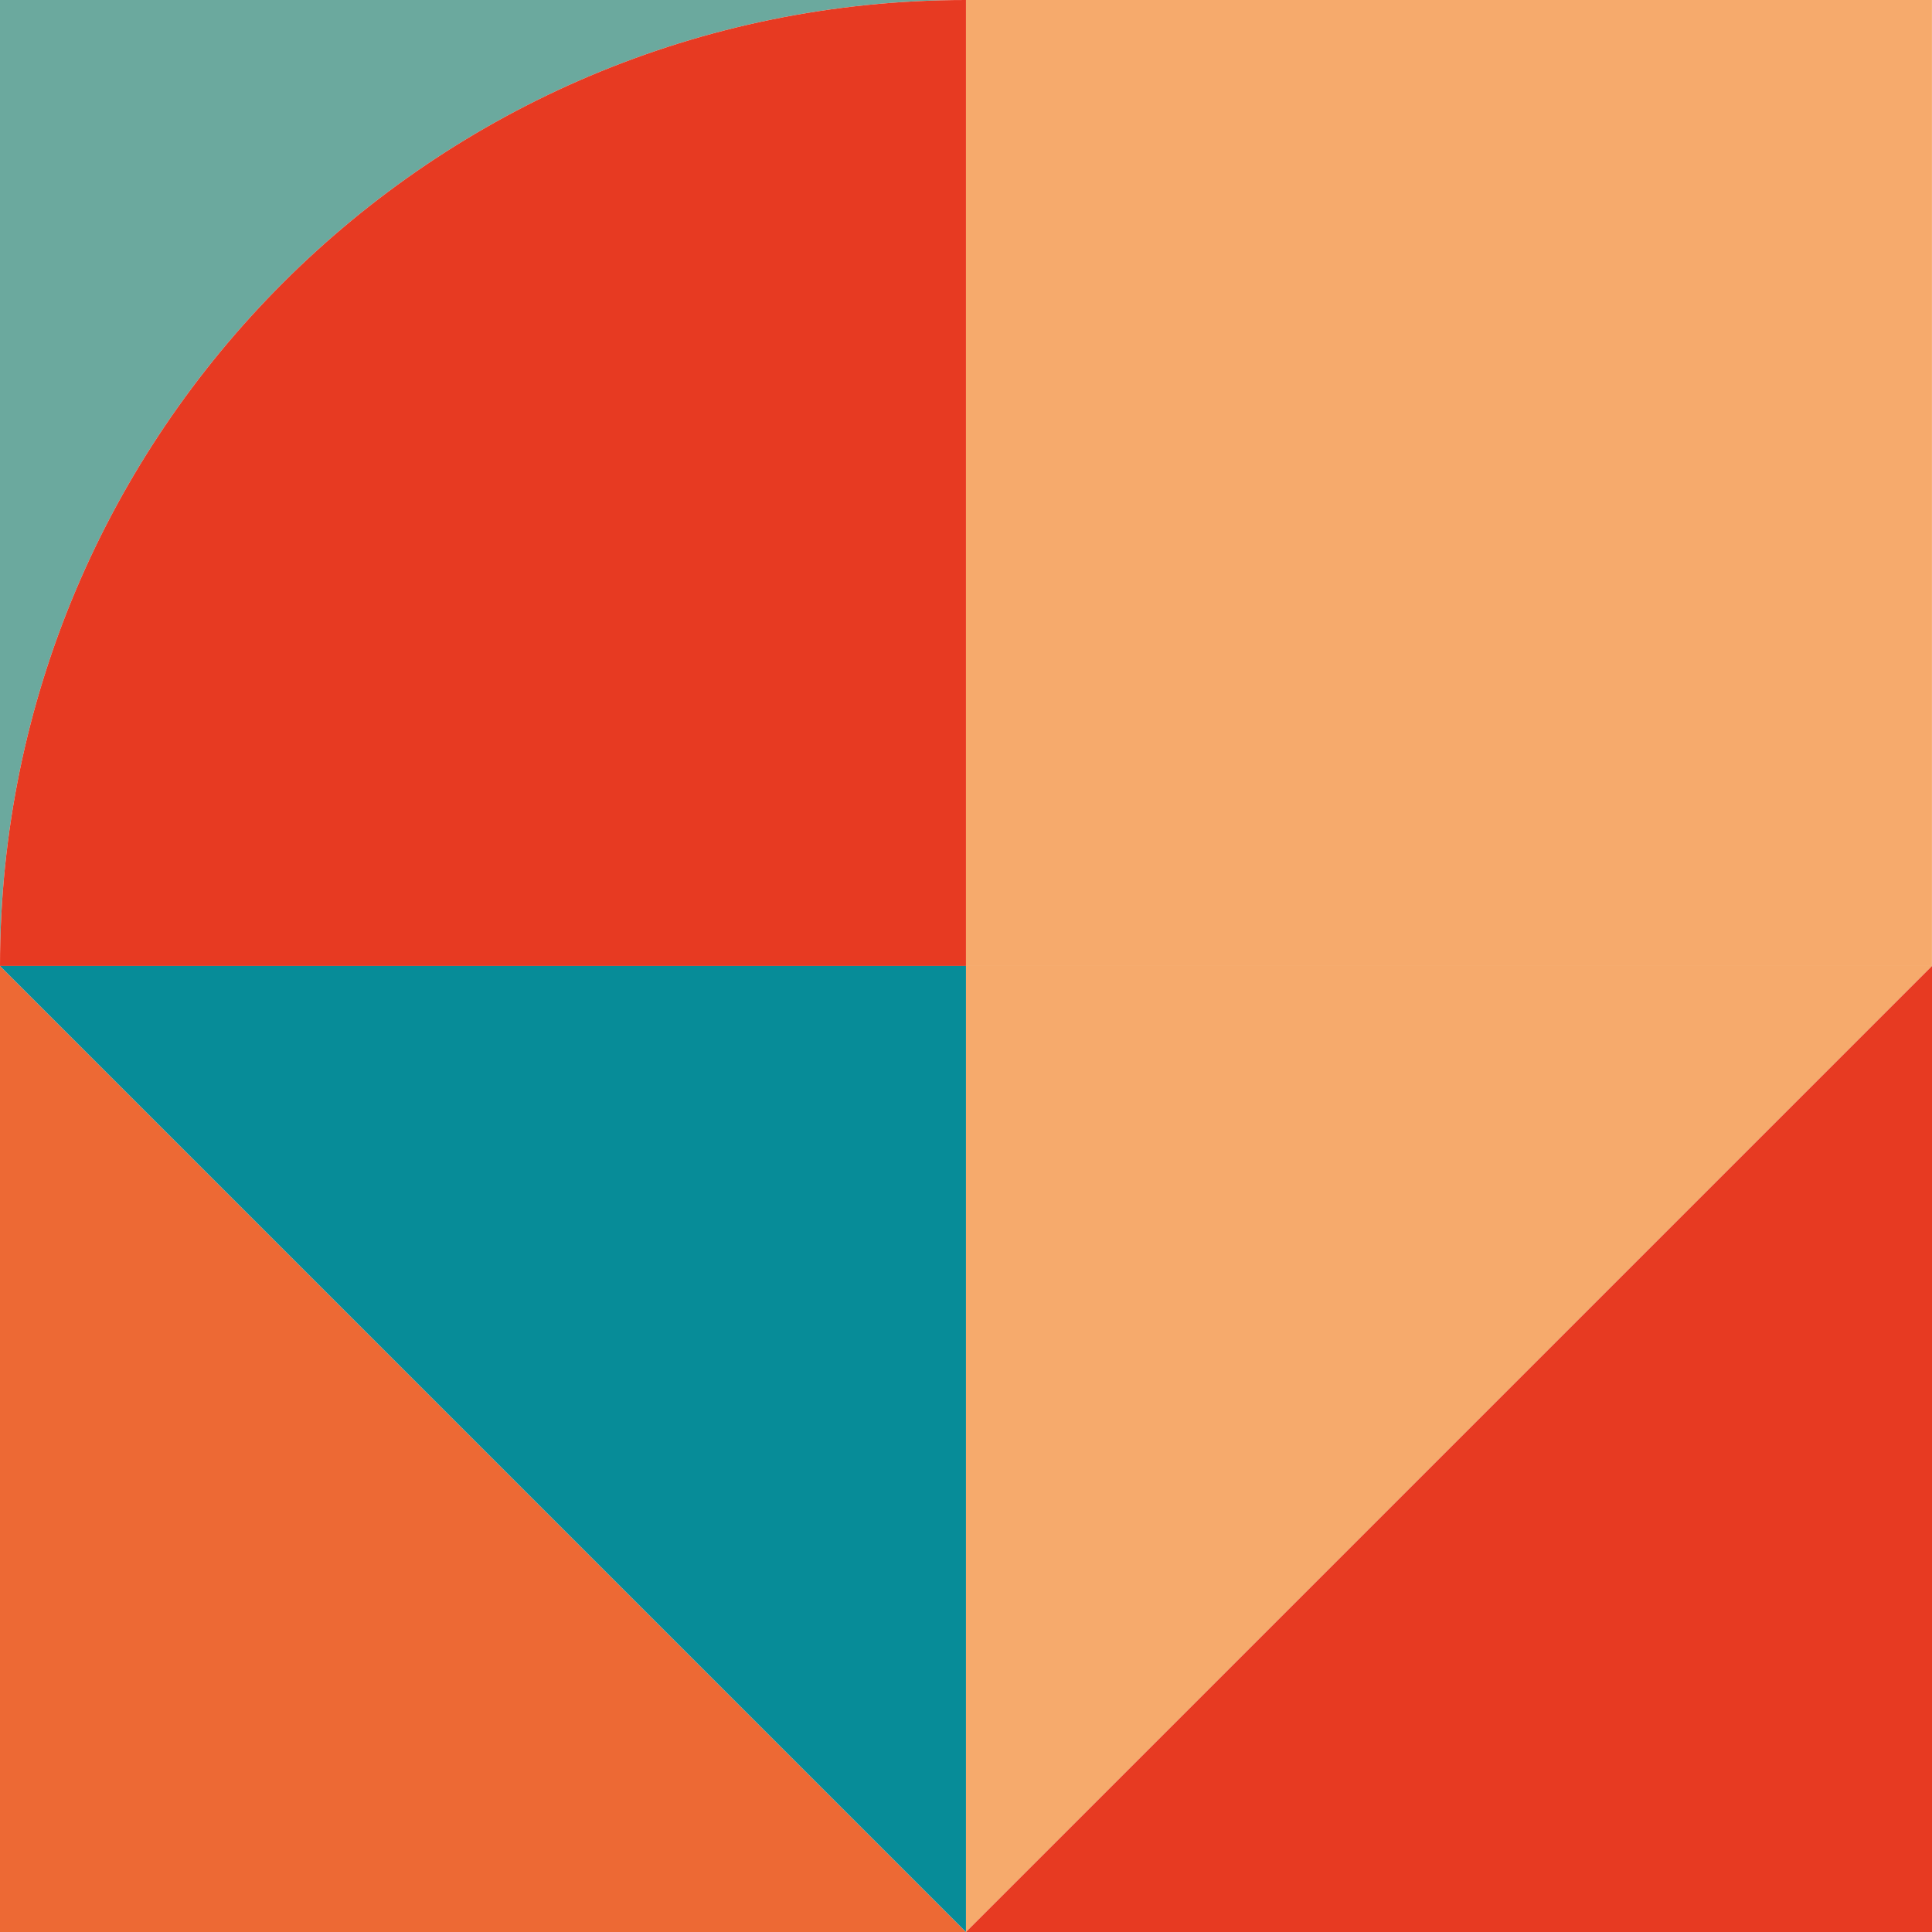 <?xml version="1.0" encoding="UTF-8"?>
<svg id="Layer_2" data-name="Layer 2" xmlns="http://www.w3.org/2000/svg" viewBox="0 0 351.31 351.31">
  <defs>
    <style>
      .cls-1 {
        fill: #f6aa6c;
      }

      .cls-2 {
        fill: #ed6934;
      }

      .cls-3 {
        fill: #6ba99e;
      }

      .cls-4 {
        fill: #078c98;
      }

      .cls-5 {
        fill: #e73a22;
      }
    </style>
  </defs>
  <g id="Symbols">
    <path class="cls-3" d="m0,175.65C0,78.64,78.64,0,175.65,0H0v175.65Z"/>
    <path class="cls-5" d="m0,175.65h175.65V0C78.64,0,0,78.64,0,175.65Z"/>
    <rect class="cls-1" x="175.65" y="0" width="175.65" height="175.65"/>
    <polygon class="cls-2" points="0 351.31 0 175.65 175.65 351.31 0 351.31"/>
    <polygon class="cls-4" points="0 175.65 175.65 175.65 175.65 351.31 0 175.65"/>
    <polygon class="cls-1" points="175.65 175.65 351.31 175.65 175.65 351.31 175.65 175.65"/>
    <polygon class="cls-5" points="351.31 175.65 351.31 351.31 175.65 351.31 351.31 175.65"/>
  </g>
</svg>